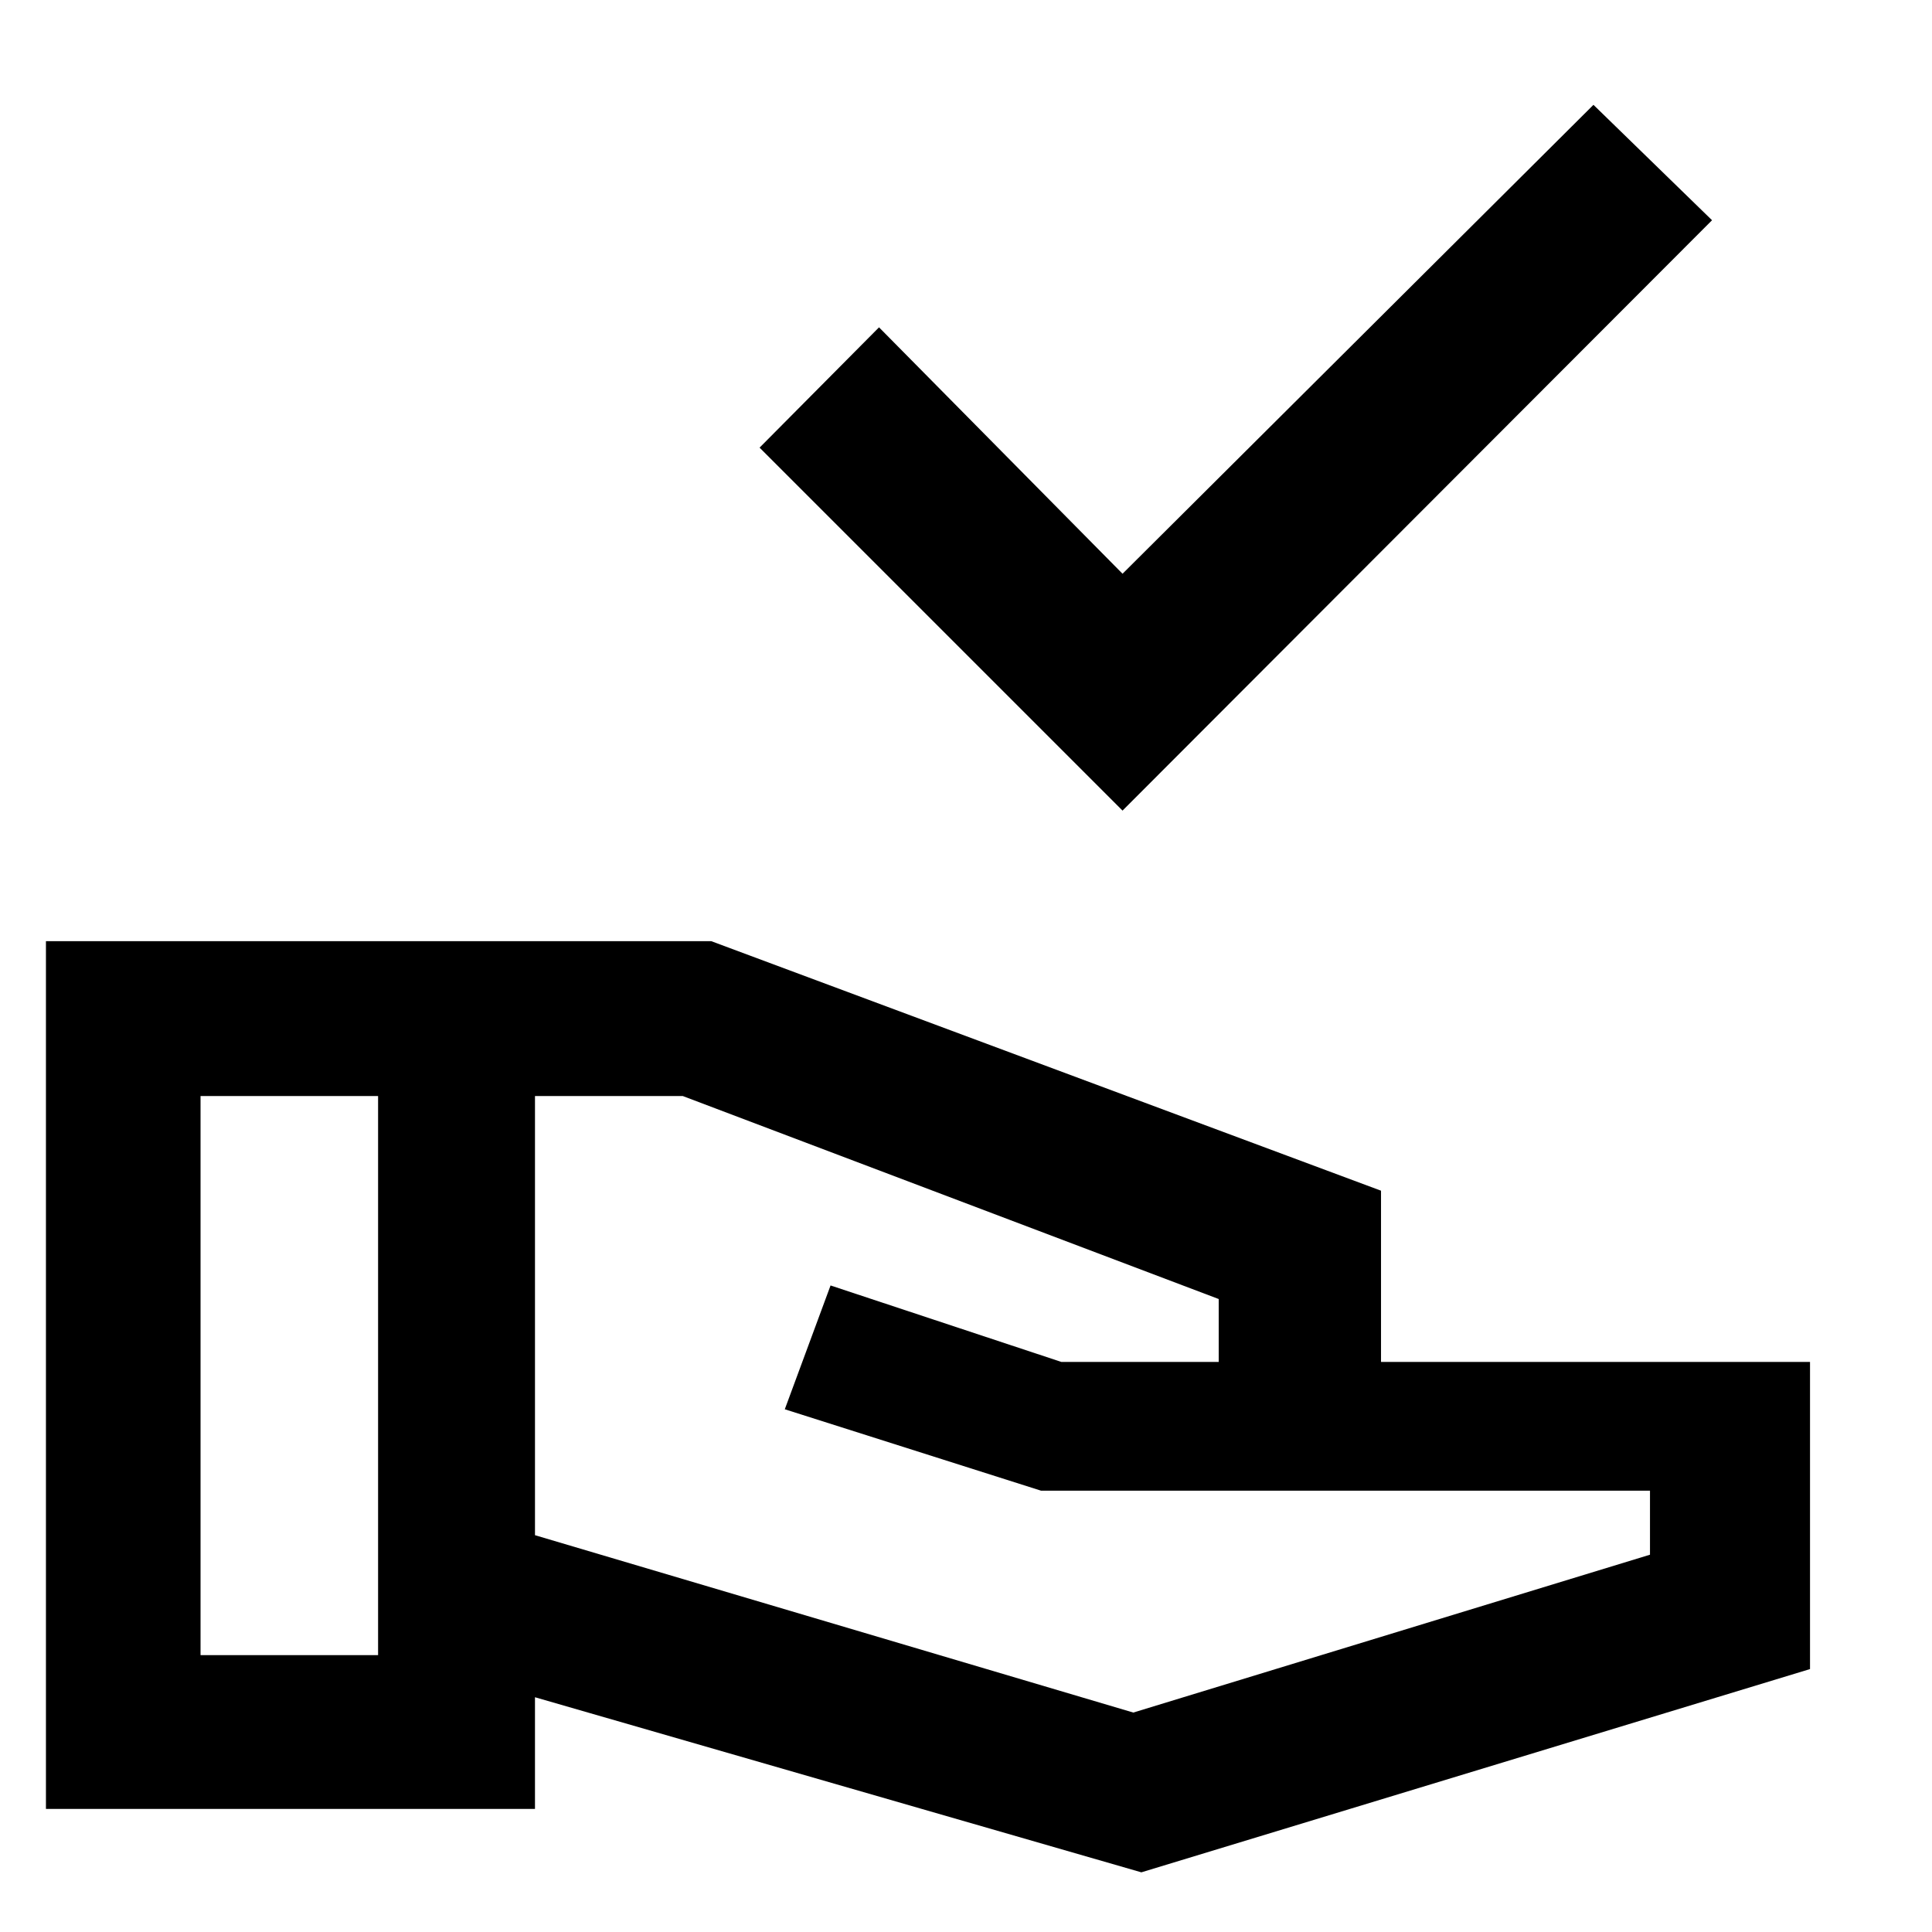 <svg xmlns="http://www.w3.org/2000/svg" height="48" viewBox="0 -960 960 960" width="48"><path d="M557.78-557.22 377.43-737.57l59.35-59.78 121 122.44 234-233 58.92 57.34-292.92 293.35Zm9.35 527.57-301.3-87v55.48h-243v-431.18h330.56l332.83 124v85.09h213.17v152.61l-332.26 101ZM99.65-137.57h88.22v-277.82H99.65v277.82Zm463.48 28.53 256.74-78.44v-31.82H517.26l-127.3-40.44 22.74-61.52 114.69 38h78.18v-31.26L339.26-415.39h-73.43v218.22l297.3 88.13Z"/></svg>